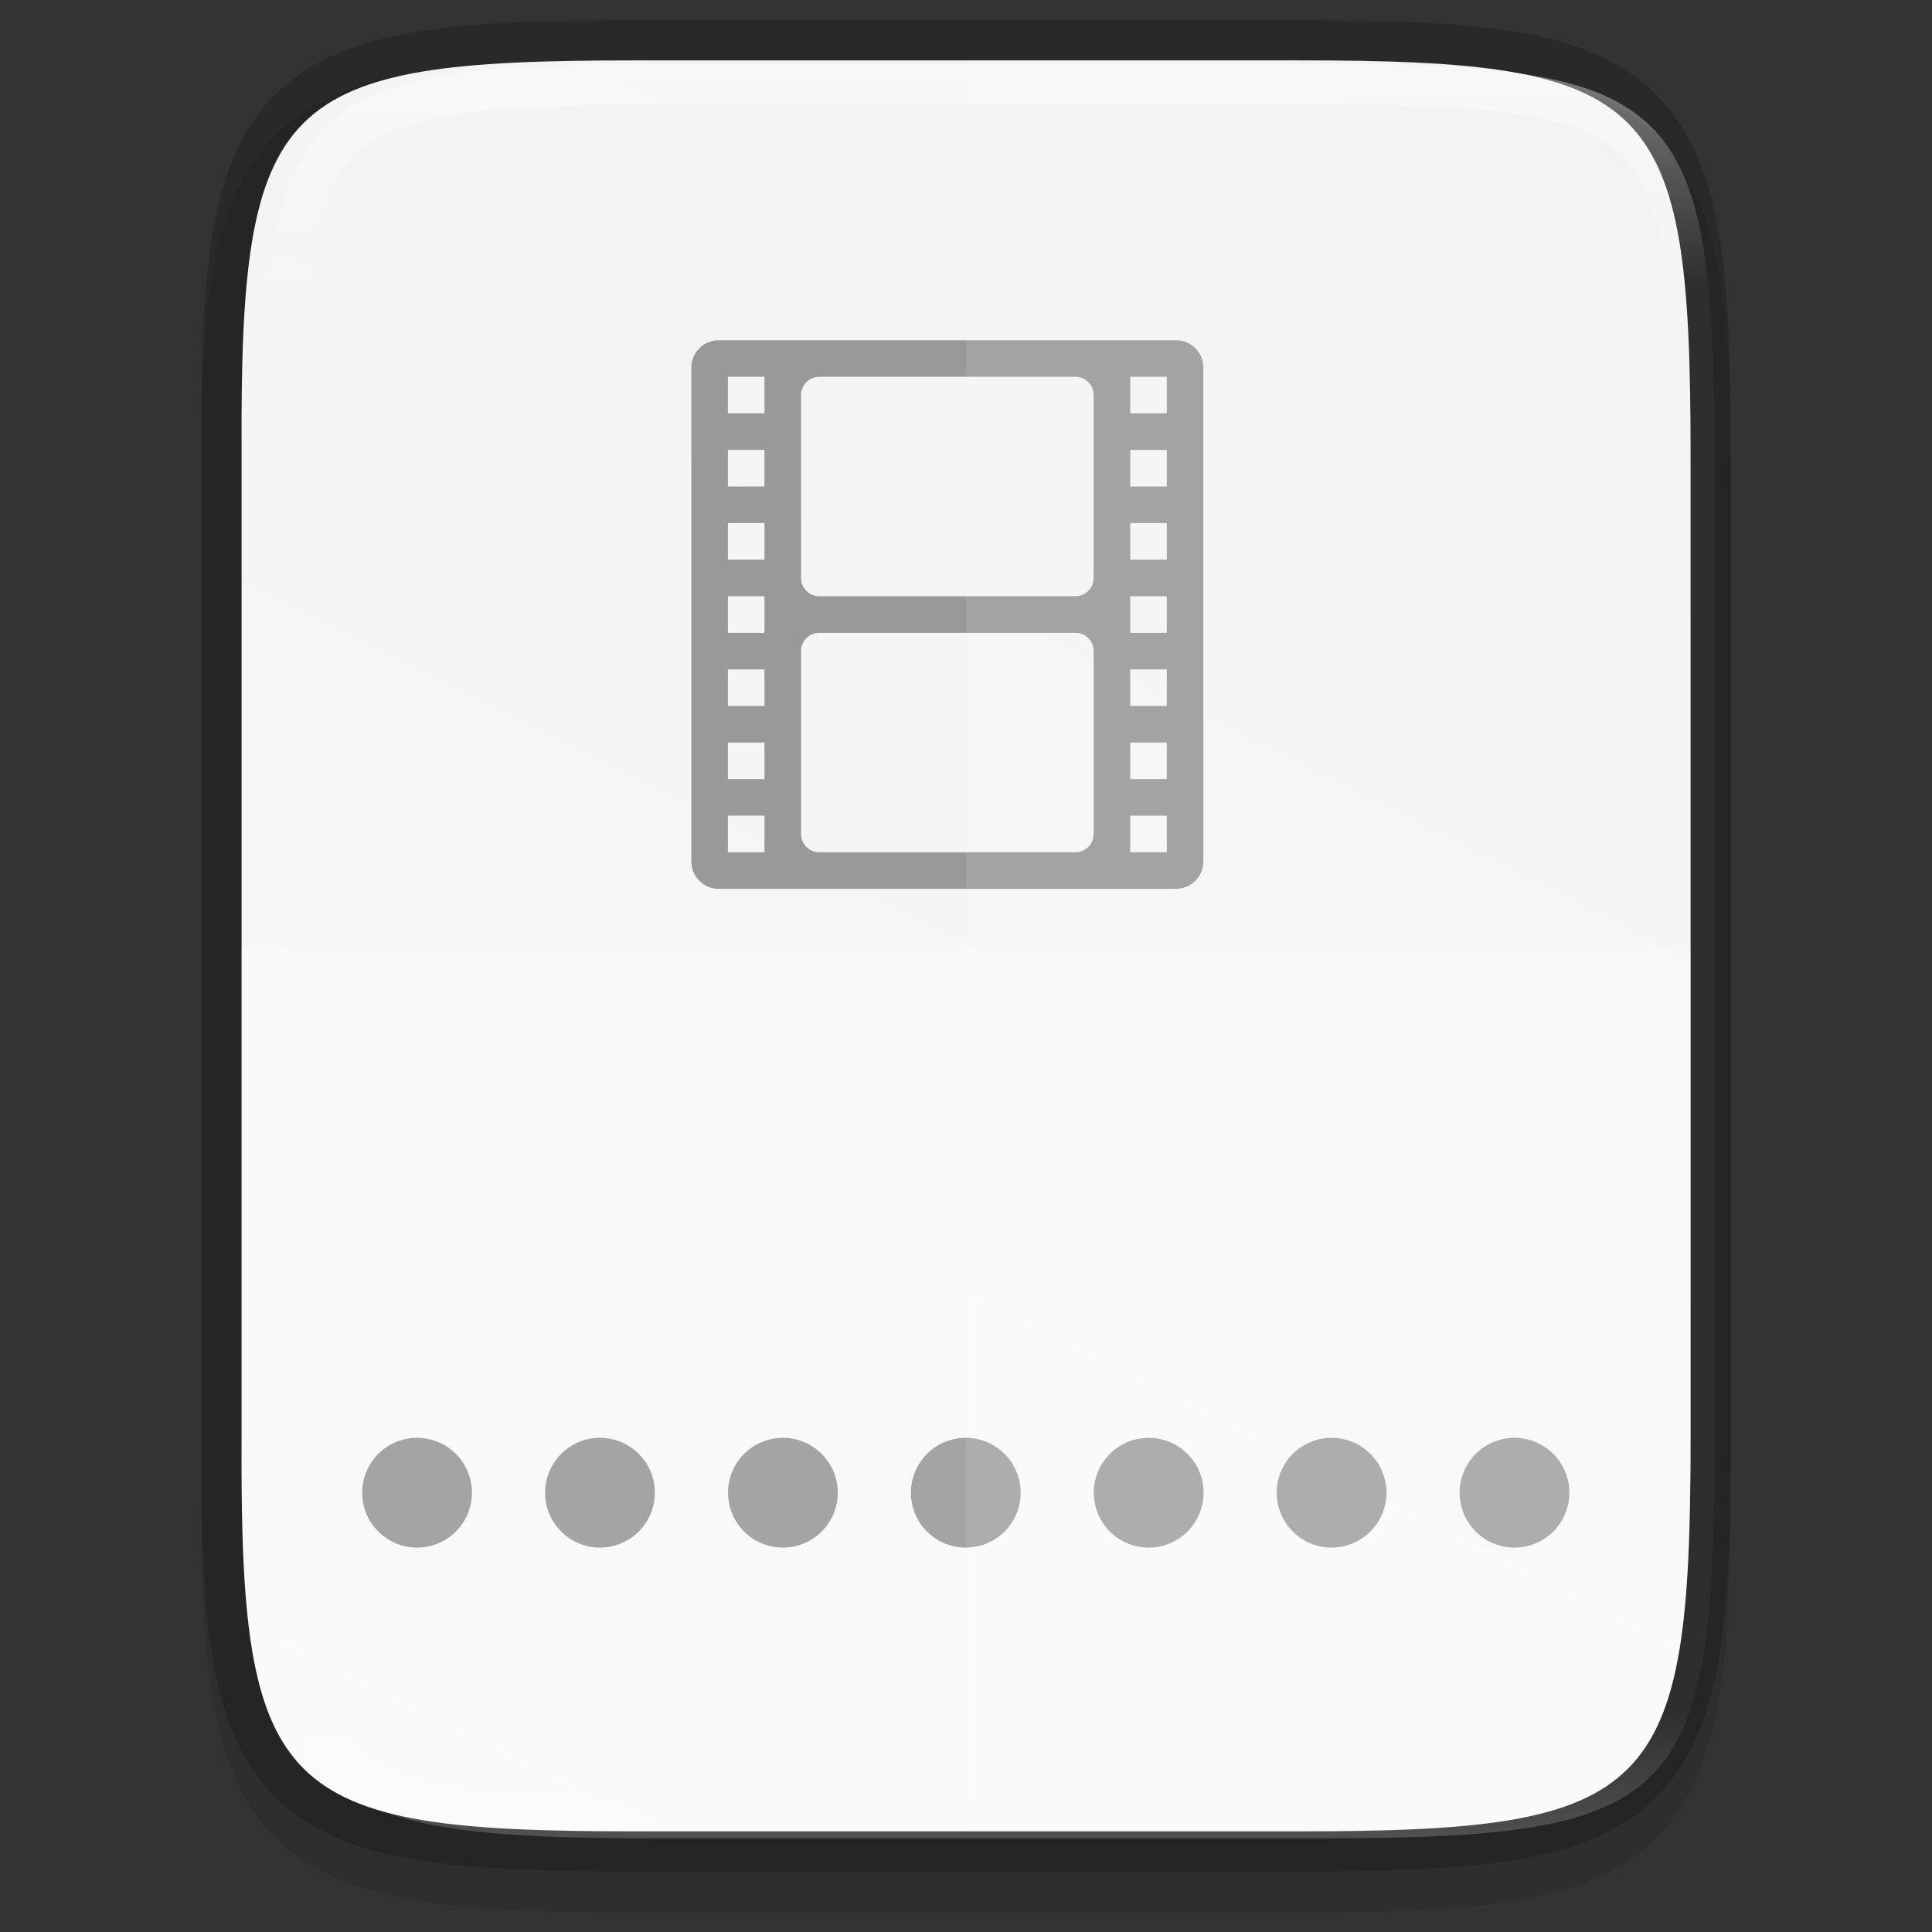 <svg id="svg49" height="48" viewBox="0 0 12.699 12.699" width="48" xmlns="http://www.w3.org/2000/svg" xmlns:xlink="http://www.w3.org/1999/xlink">
  <rect x="0" y="0" width="12.699" height="12.699" fill="#333333" stroke="none"/>
  <linearGradient id="linearGradient1004" gradientUnits="userSpaceOnUse" x1="344" x2="344" y1="62" y2="106">
    <stop id="stop923" offset="0" stop-color="#fff"/>
    <stop id="stop933" offset=".125" stop-color="#fff" stop-opacity=".098"/>
    <stop id="stop931" offset=".925" stop-color="#fff" stop-opacity=".098"/>
    <stop id="stop925" offset="1" stop-color="#fff" stop-opacity=".498"/>
  </linearGradient>
  <clipPath id="clipPath994-25">
    <path id="path996-474" d="m335.731 62c-8.824 0-9.774.906-9.73 9.748v12.252 12.252c-.043 8.842.906 9.748 9.73 9.748h16.539c8.824 0 9.73-.906 9.73-9.748v-12.252-12.252c0-8.842-.906-9.748-9.73-9.748z"/>
  </clipPath>
  <linearGradient id="linearGradient1024" gradientTransform="matrix(0 -.03 .03 0 -3.04 13.625)" gradientUnits="userSpaceOnUse" x1="459.034" x2="35.31" y1="419.233" y2="207.365">
    <stop id="stop4340" offset="0" stop-color="#f2f2f2"/>
    <stop id="stop4342" offset="1" stop-color="#f9f9f9"/>
  </linearGradient>
  <path id="path1020" d="m4.162.397c-.588 0-1.051.014-1.432.078-.381.064-.693.184-.921.412-.228.228-.349.54-.412.921-.063.381-.076.845-.073 1.435v3.24 3.242c-.003.589.01 1.053.073 1.433.063.381.184.693.412.921.228.228.54.348.921.412.381.064.844.078 1.432.078h4.376c.588 0 1.051-.014 1.431-.078.38-.064.691-.184.919-.412.228-.228.347-.539.411-.92.064-.381.078-.844.078-1.433v-3.242-3.242c0-.589-.014-1.053-.078-1.433-.064-.381-.184-.692-.411-.92-.228-.228-.538-.348-.919-.412-.38-.064-.843-.078-1.431-.078z" opacity=".1"/>
  <path id="path958" d="m4.162.397c-2.335 0-2.586.24-2.574 2.579v3.241 3.241c-.011 2.339.24 2.579 2.574 2.579h4.376c2.335 0 2.574-.24 2.574-2.579v-3.241-3.241c0-2.339-.24-2.579-2.574-2.579z" fill="none" opacity=".2" stroke="#000" stroke-width=".529"/>
  <path id="path964" d="m4.162.397c-2.335 0-2.586.24-2.574 2.579v3.241 3.241c-.011 2.339.24 2.579 2.574 2.579h4.376c2.335 0 2.574-.24 2.574-2.579v-3.241-3.241c0-2.339-.24-2.579-2.574-2.579z" fill="url(#linearGradient1024)"/>
  <path id="path990" clip-path="url(#clipPath994-25)" d="m335.731 62c-8.824 0-9.774.906-9.73 9.748v12.252 12.252c-.043 8.842.906 9.748 9.73 9.748h16.539c8.824 0 9.73-.906 9.73-9.748v-12.252-12.252c0-8.842-.906-9.748-9.73-9.748z" fill="none" opacity=".4" stroke="url(#linearGradient1004)" stroke-width="2" transform="matrix(.265 0 0 .265 -84.662 -16.007)"/>
  <g id="g41" transform="matrix(.206 0 0 .206 -.665 -47.964)">
    <path id="path35" d="m16.536 278.713a1.751 1.751 0 0 0 -1.751 1.751 1.751 1.751 0 0 0 1.751 1.751 1.751 1.751 0 0 0 1.751-1.751 1.751 1.751 0 0 0 -1.751-1.751zm5.836 0a1.751 1.751 0 0 0 -1.751 1.751 1.751 1.751 0 0 0 1.751 1.751 1.751 1.751 0 0 0 1.751-1.751 1.751 1.751 0 0 0 -1.751-1.751zm5.836 0a1.751 1.751 0 0 0 -1.751 1.751 1.751 1.751 0 0 0 1.751 1.751 1.751 1.751 0 0 0 1.751-1.751 1.751 1.751 0 0 0 -1.751-1.751zm5.836 0a1.751 1.751 0 0 0 -1.751 1.751 1.751 1.751 0 0 0 1.751 1.751 1.751 1.751 0 0 0 1.751-1.751 1.751 1.751 0 0 0 -1.751-1.751zm5.836 0a1.751 1.751 0 0 0 -1.751 1.751 1.751 1.751 0 0 0 1.751 1.751 1.751 1.751 0 0 0 1.751-1.751 1.751 1.751 0 0 0 -1.751-1.751zm5.836 0a1.751 1.751 0 0 0 -1.751 1.751 1.751 1.751 0 0 0 1.751 1.751 1.751 1.751 0 0 0 1.751-1.751 1.751 1.751 0 0 0 -1.751-1.751zm5.836 0a1.751 1.751 0 0 0 -1.751 1.751 1.751 1.751 0 0 0 1.751 1.751 1.751 1.751 0 0 0 1.751-1.751 1.751 1.751 0 0 0 -1.751-1.751z" fill="#8d8d8d"/>
    <path id="path37" d="m19.431 14.176c-.415 0-.75.335-.75.75v13.5c0 .415.335.75.75.75h12.5c.415 0 .75-.335.75-.75v-13.5c0-.415-.335-.75-.75-.75zm.25 1h1v1h-1zm2.5 0h7c.277 0 .5.223.5.5v5c0 .277-.223.5-.5.5h-7c-.277 0-.5-.223-.5-.5v-5c0-.277.223-.5.5-.5zm8.5 0h1v1h-1zm-11 2h1v1h-1zm11 0h1v1h-1zm-11 2h1v1h-1zm11 0h1v1h-1zm-11 2h1v1h-1zm11 0h1v1h-1zm-8.5 1h7c.277 0 .5.223.5.5v5c0 .277-.223.5-.5.5h-7c-.277 0-.5-.223-.5-.5v-5c0-.277.223-.5.5-.5zm-2.5 1h1v1h-1zm11 0h1v1h-1zm-11 2h1v1h-1zm11 0h1v1h-1zm-11 2h1v1h-1zm11 0h1v1h-1z" fill="#999" transform="matrix(1.167 0 0 1.167 3.486 227.147)"/>
  </g>
  <g fill="#fff">
    <path id="path1006" d="m1.588 6.217v3.242c-.011 2.339.24 2.579 2.574 2.579h4.376c2.335 0 2.574-.24 2.574-2.579v-3.242z" opacity=".2"/>
    <path id="path1013" d="m6.35.397v11.641h2.188c2.335 0 2.574-.24 2.574-2.579v-3.242-3.242c0-2.339-.24-2.579-2.574-2.579z" opacity=".1"/>
  </g>
</svg>
